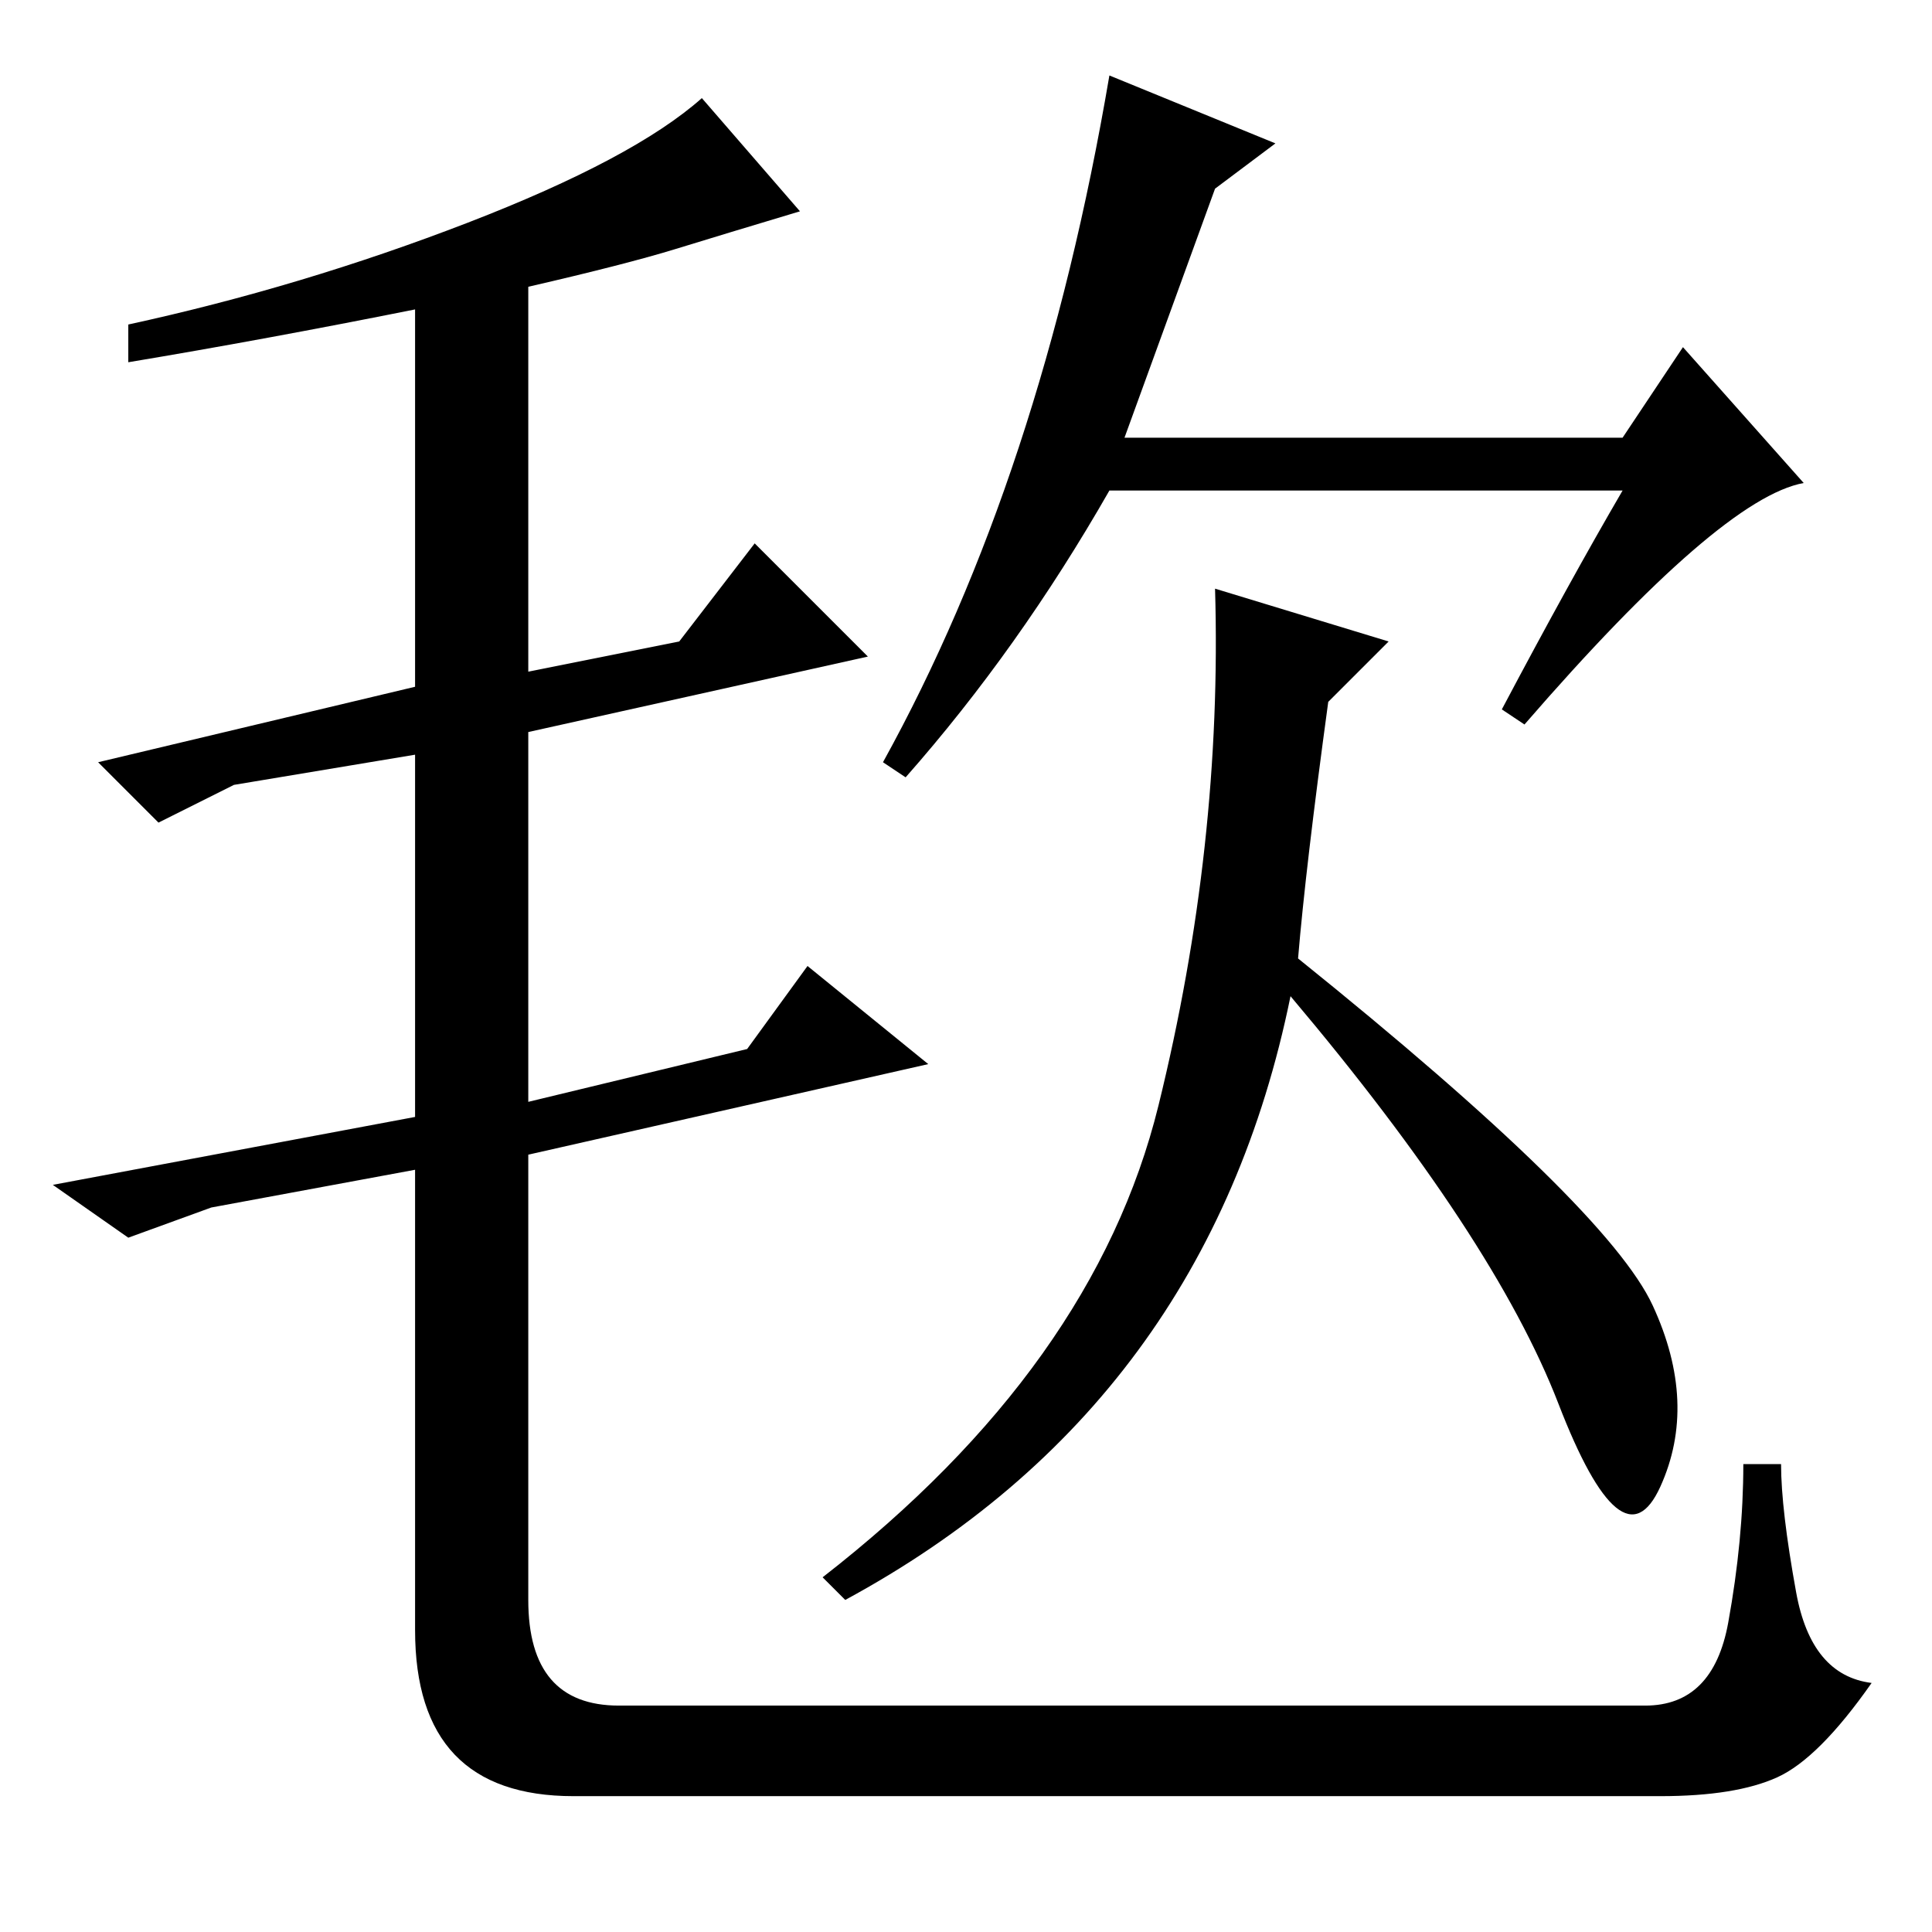 <?xml version="1.0" standalone="no"?>
<!DOCTYPE svg PUBLIC "-//W3C//DTD SVG 1.1//EN" "http://www.w3.org/Graphics/SVG/1.1/DTD/svg11.dtd" >
<svg xmlns="http://www.w3.org/2000/svg" xmlns:xlink="http://www.w3.org/1999/xlink" version="1.1" viewBox="0 -36 256 256">
  <g transform="matrix(1 0 0 -1 0 220)">
   <path fill="currentColor"
d="M89.5 223q-6.5 -2 -19.5 -5v-51l20 4l10 13l15 -15l-45 -10v-49l29 7l8 11l16 -13l-53 -12v-59q0 -14 12 -14h136q9 0 11 11t2 21h5q0 -6 2 -17t10 -12q-7 -10 -12.5 -12.5t-15.5 -2.5h-144q-21 0 -21 22v61l-27 -5l-11 -4l-10 7l48 9v48l-24 -4l-10 -5l-8 8l42 10v50
q-20 -4 -38 -7v5q23 5 45 13.5t31 16.5l13 -15q-10 -3 -16.5 -5zM147 246l22 -9l-8 -6l-12 -33h66l8 12l16 -18q-11 -2 -37 -32l-3 2q9 17 16 29h-68q-12 -21 -27 -38l-3 2q21 38 30 91zM161 178l23 -7l-8 -8q-3 -22 -4 -34q41 -33 47 -46t1 -24t-13.5 11t-35.5 54
q-11 -54 -59 -80l-3 3q36 28 44.5 62.5t7.5 68.5z" />
  </g>

</svg>
